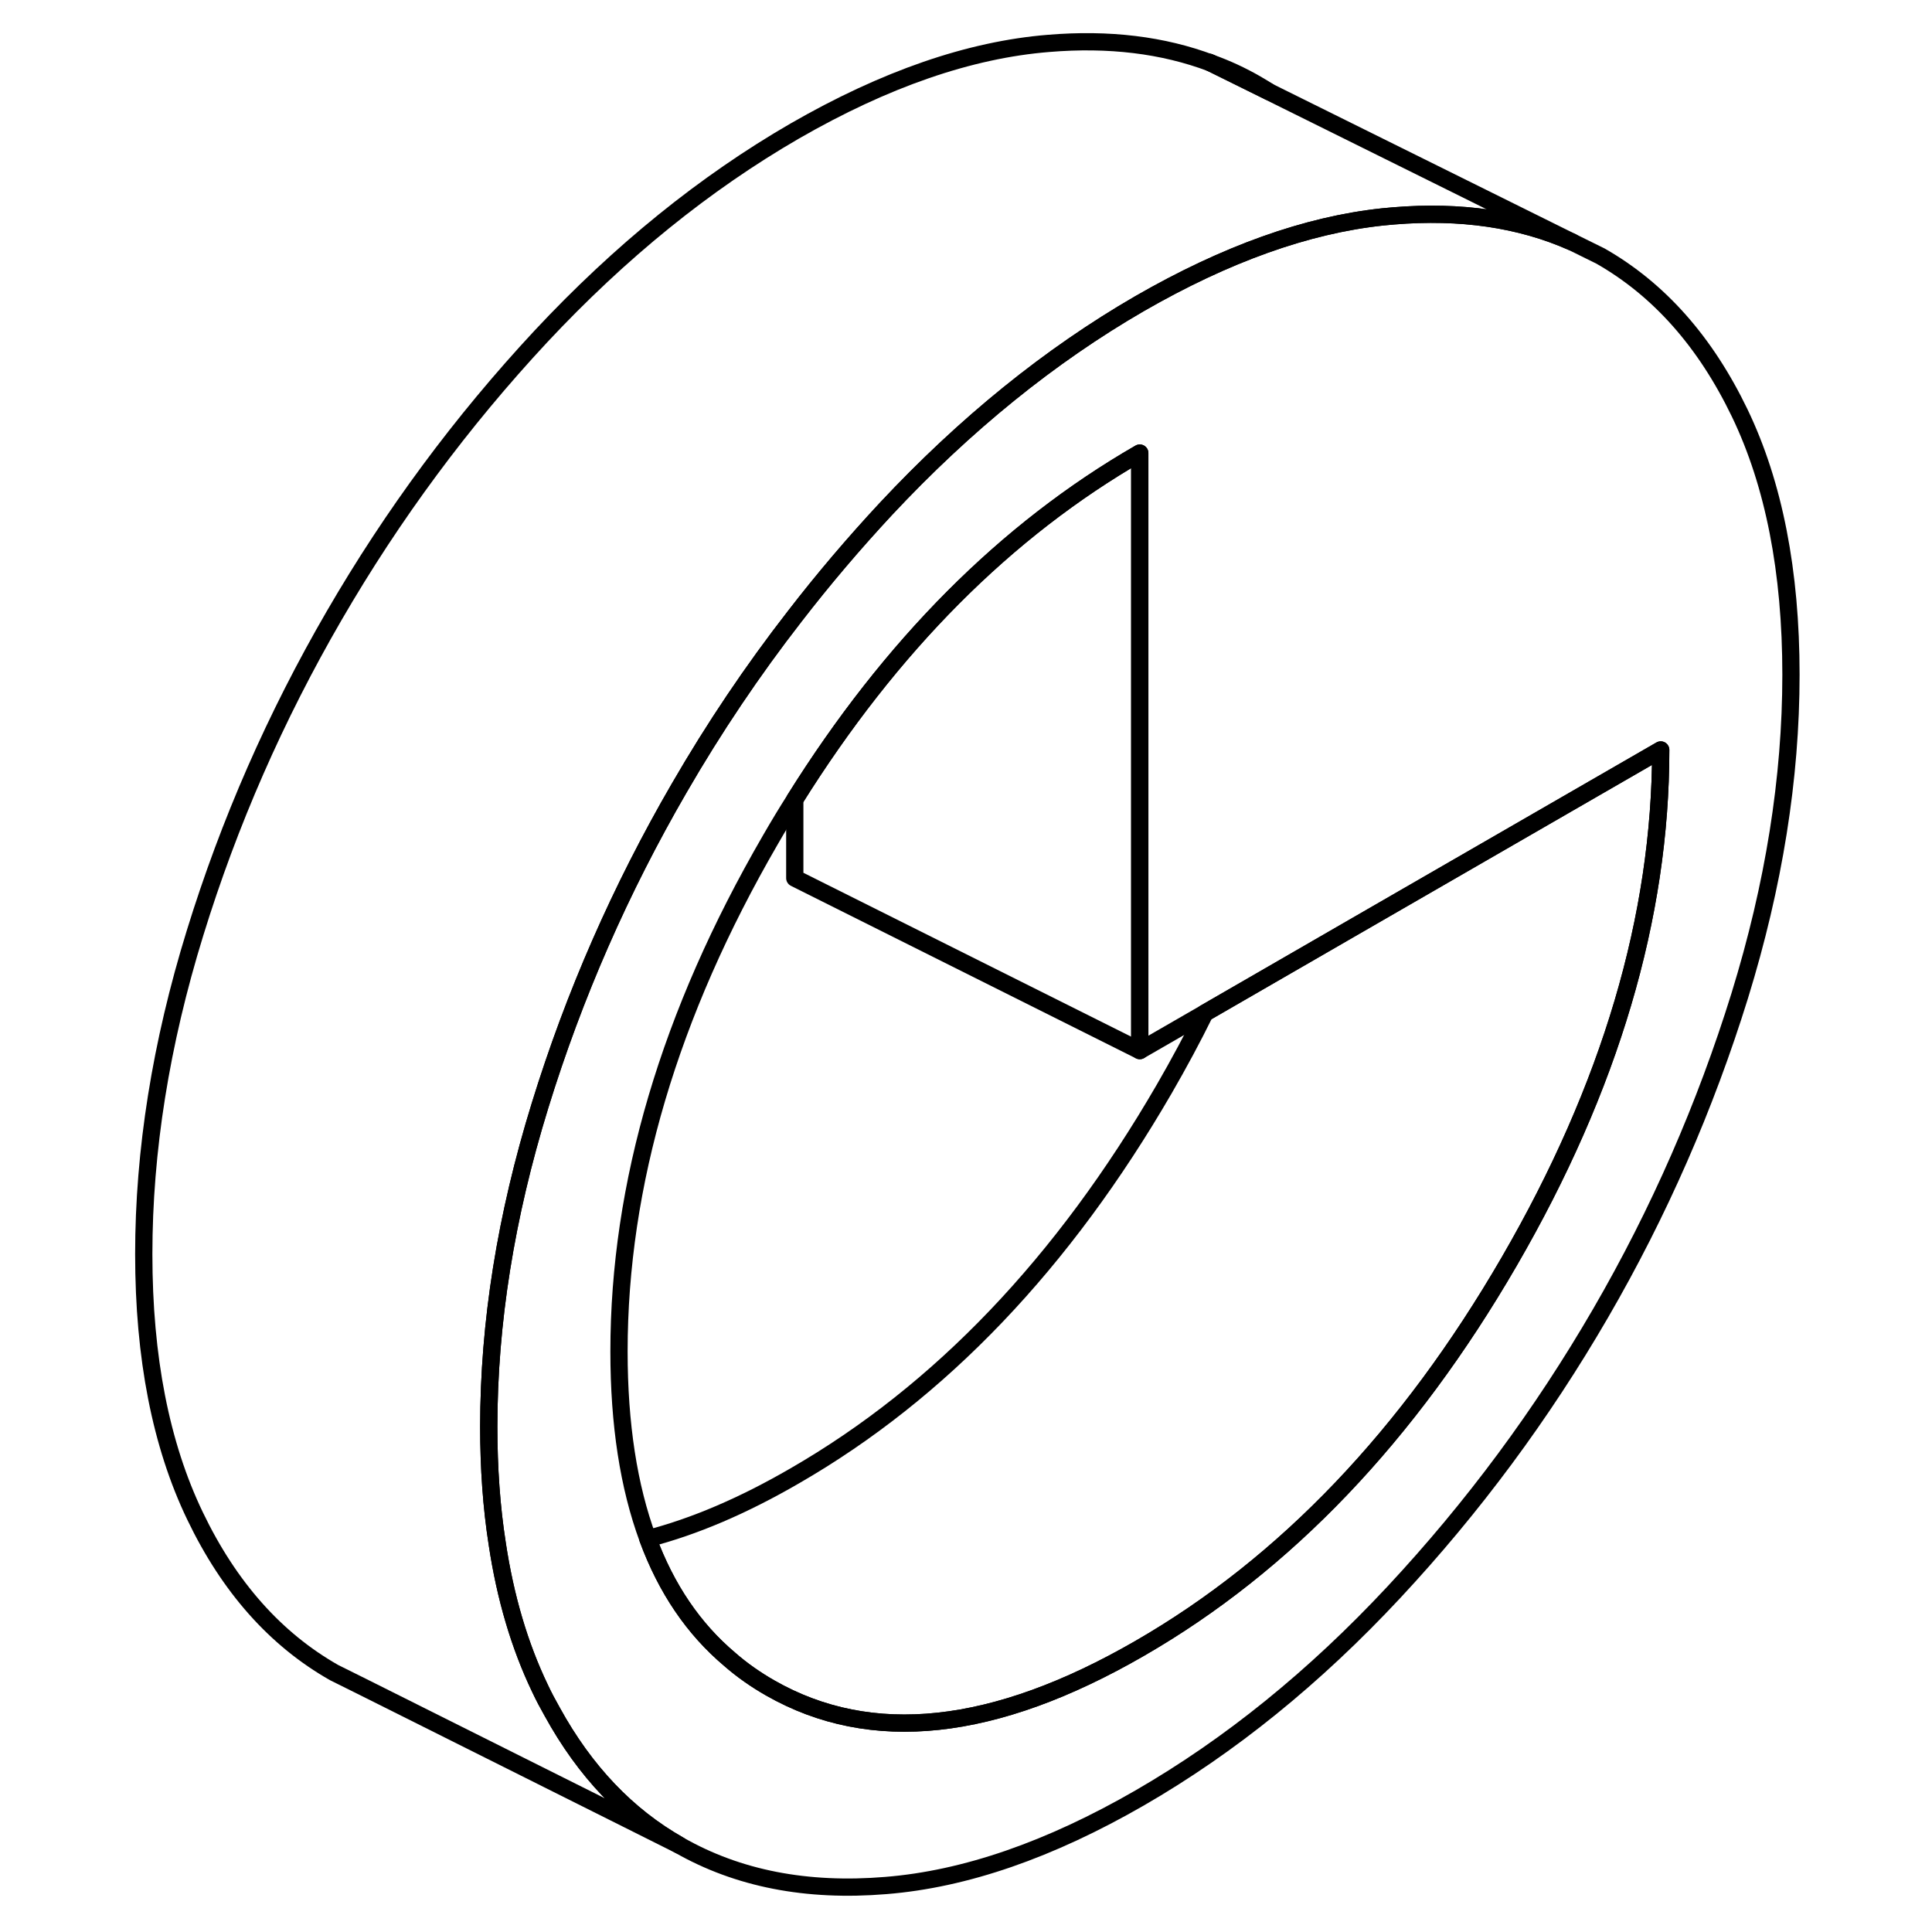 <svg width="48" height="48" viewBox="0 0 100 112" fill="none" xmlns="http://www.w3.org/2000/svg" stroke-width="1px"
     stroke-linecap="round" stroke-linejoin="round">
    <path d="M94.854 23.945C92.864 19.815 90.184 16.785 86.784 14.845L85.144 14.035C82.124 12.695 78.674 12.195 74.794 12.515C74.584 12.535 74.364 12.555 74.144 12.575C69.744 13.045 65.064 14.725 60.074 17.595C54.854 20.615 49.954 24.585 45.354 29.505C43.494 31.505 41.734 33.575 40.074 35.725C37.624 38.875 35.394 42.195 33.374 45.685C29.974 51.545 27.284 57.675 25.304 64.095C23.324 70.505 22.334 76.705 22.334 82.705C22.334 85.115 22.494 87.375 22.824 89.485C23.294 92.615 24.124 95.415 25.304 97.875C25.524 98.345 25.764 98.795 26.014 99.235C27.904 102.675 30.354 105.255 33.374 106.965C36.774 108.905 40.764 109.685 45.354 109.305C49.954 108.935 54.854 107.235 60.074 104.225C65.304 101.205 70.204 97.235 74.794 92.315C79.394 87.385 83.384 81.995 86.784 76.135C90.184 70.275 92.864 64.135 94.854 57.725C96.834 51.315 97.824 45.105 97.824 39.115C97.824 33.125 96.834 28.065 94.854 23.945ZM81.494 73.125C75.644 83.215 68.504 90.695 60.074 95.555C51.644 100.425 44.504 101.195 38.654 97.855C37.814 97.375 37.024 96.825 36.304 96.195C34.204 94.425 32.624 92.095 31.554 89.195C30.444 86.185 29.884 82.565 29.884 78.345C29.884 68.665 32.804 58.785 38.654 48.695C39.114 47.895 39.584 47.115 40.074 46.345C45.644 37.435 52.314 30.735 60.074 26.265V60.905L63.854 58.725L72.824 53.545L90.274 43.475C90.274 53.145 87.344 63.035 81.494 73.125Z" stroke="currentColor" stroke-linejoin="round"/>
    <path d="M66.784 4.845C65.964 4.375 65.104 3.975 64.204 3.655L67.544 5.305C67.294 5.145 67.044 4.995 66.784 4.845Z" stroke="currentColor" stroke-linejoin="round"/>
    <path d="M90.274 43.475C90.274 53.145 87.344 63.035 81.494 73.125C75.644 83.215 68.504 90.695 60.074 95.555C51.644 100.425 44.504 101.195 38.654 97.855C37.814 97.375 37.024 96.825 36.304 96.195C34.204 94.425 32.624 92.095 31.554 89.195C34.234 88.505 37.074 87.295 40.074 85.555C48.504 80.695 55.644 73.215 61.494 63.125C62.344 61.655 63.134 60.185 63.854 58.725L72.824 53.545L90.274 43.475Z" stroke="currentColor" stroke-linejoin="round"/>
    <path d="M60.074 26.265V60.905L40.074 50.905V46.345C45.644 37.435 52.314 30.735 60.074 26.265Z" stroke="currentColor" stroke-linejoin="round"/>
    <path d="M85.144 14.035C82.124 12.695 78.674 12.195 74.794 12.515C74.584 12.535 74.364 12.555 74.144 12.575C69.744 13.045 65.064 14.725 60.074 17.595C54.854 20.615 49.954 24.585 45.354 29.505C43.494 31.505 41.734 33.575 40.074 35.725C37.624 38.875 35.394 42.195 33.374 45.685C29.974 51.545 27.284 57.675 25.304 64.095C23.324 70.505 22.334 76.705 22.334 82.705C22.334 85.115 22.494 87.375 22.824 89.485C23.294 92.615 24.124 95.415 25.304 97.875C25.524 98.345 25.764 98.795 26.014 99.235C27.904 102.675 30.354 105.255 33.374 106.965L14.964 97.755L13.374 96.965C9.974 95.035 7.284 92.005 5.304 87.875C3.324 83.755 2.334 78.695 2.334 72.705C2.334 66.715 3.324 60.505 5.304 54.095C7.284 47.675 9.974 41.545 13.374 35.685C16.774 29.825 20.764 24.435 25.354 19.505C29.954 14.585 34.854 10.615 40.074 7.595C45.304 4.585 50.204 2.885 54.794 2.515C58.284 2.225 61.414 2.605 64.204 3.655L67.544 5.305L67.574 5.325L85.144 14.035Z" stroke="currentColor" stroke-linejoin="round"/>
    <path d="M64.204 3.655L64.103 3.605" stroke="currentColor" stroke-linejoin="round"/>
</svg>